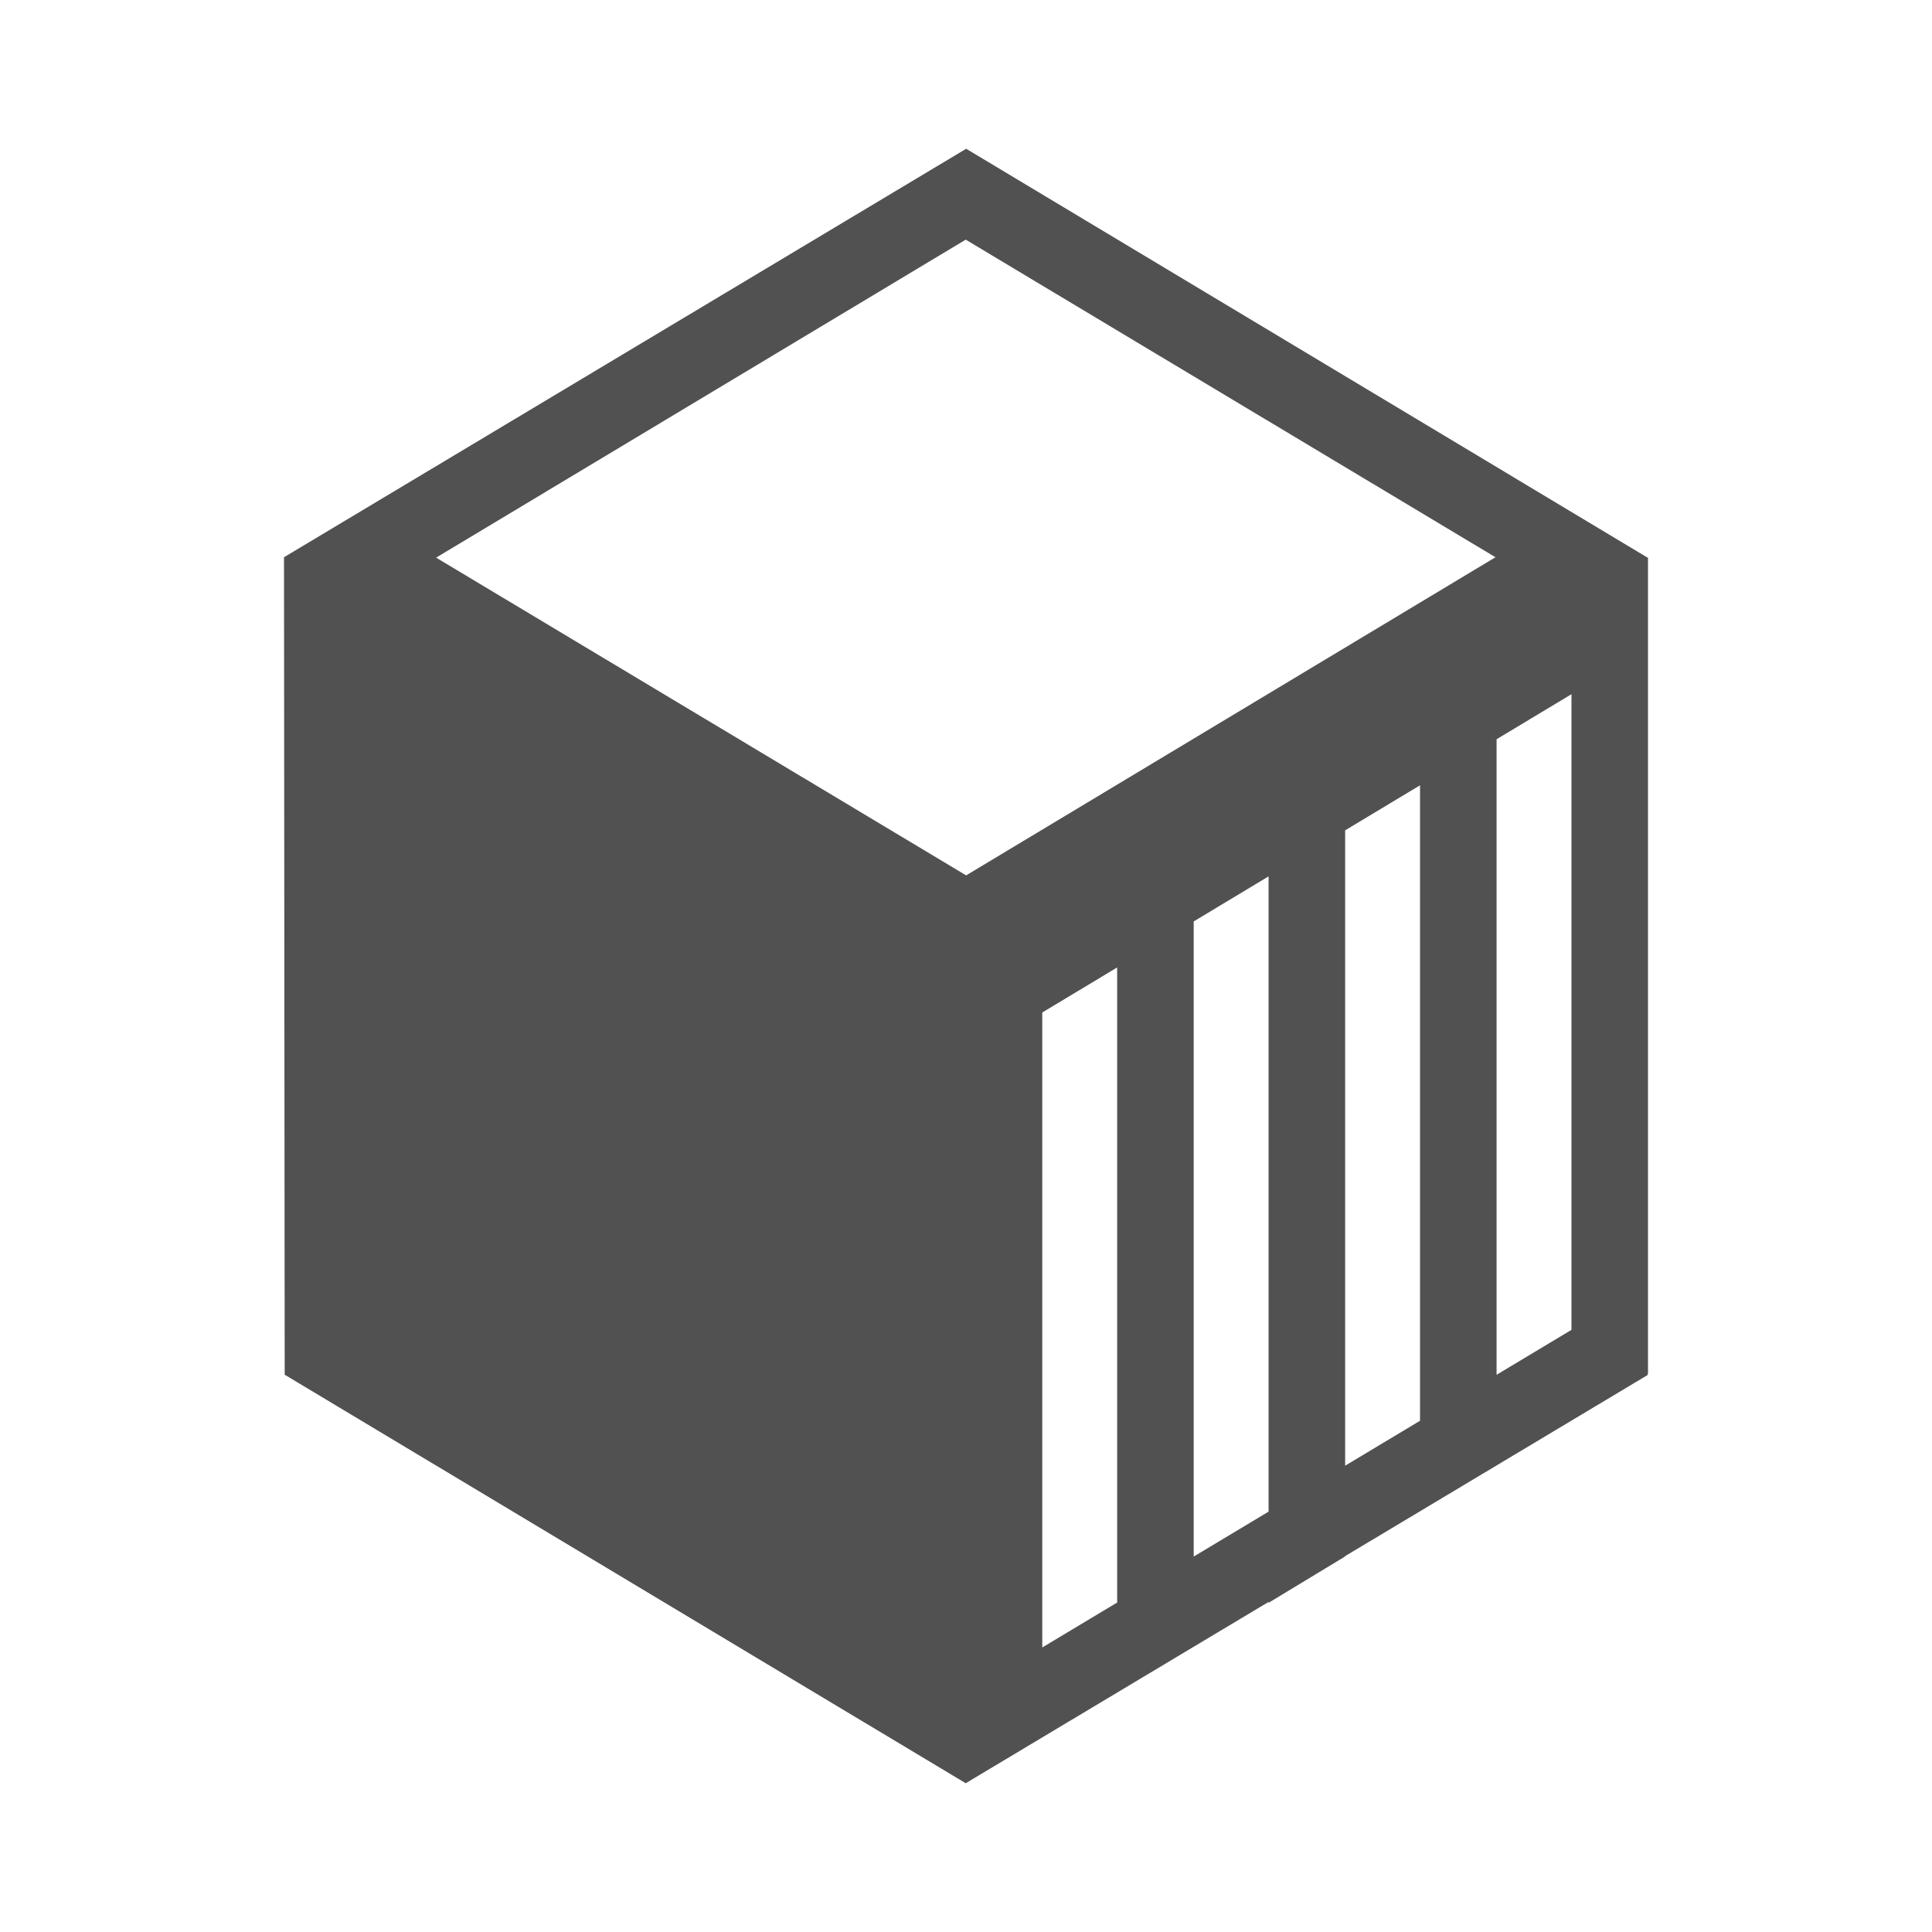 <svg width="96" height="96" viewBox="0 0 96 96" fill="none" xmlns="http://www.w3.org/2000/svg">
<path d="M81.864 27.707L48.009 7.392L14.112 27.689L14.146 68.308L47.986 88.608L63.035 79.599V79.642L66.839 77.339V77.322L81.868 68.325V68.273L81.888 68.261V27.692L81.864 27.707ZM51.79 50.31L55.511 48.072V79.628L51.79 81.861V50.31ZM47.986 11.908L74.309 27.689L48.007 43.497L21.671 27.709L47.986 11.908ZM59.314 77.345V45.785L63.035 43.547V75.112L59.314 77.345ZM66.839 41.259L70.56 39.021V70.596L66.839 72.829V41.259L66.839 41.259ZM74.364 68.313V36.733L78.085 34.495V66.08L74.364 68.313Z" fill="black" fill-opacity="0.68"/>
</svg>
